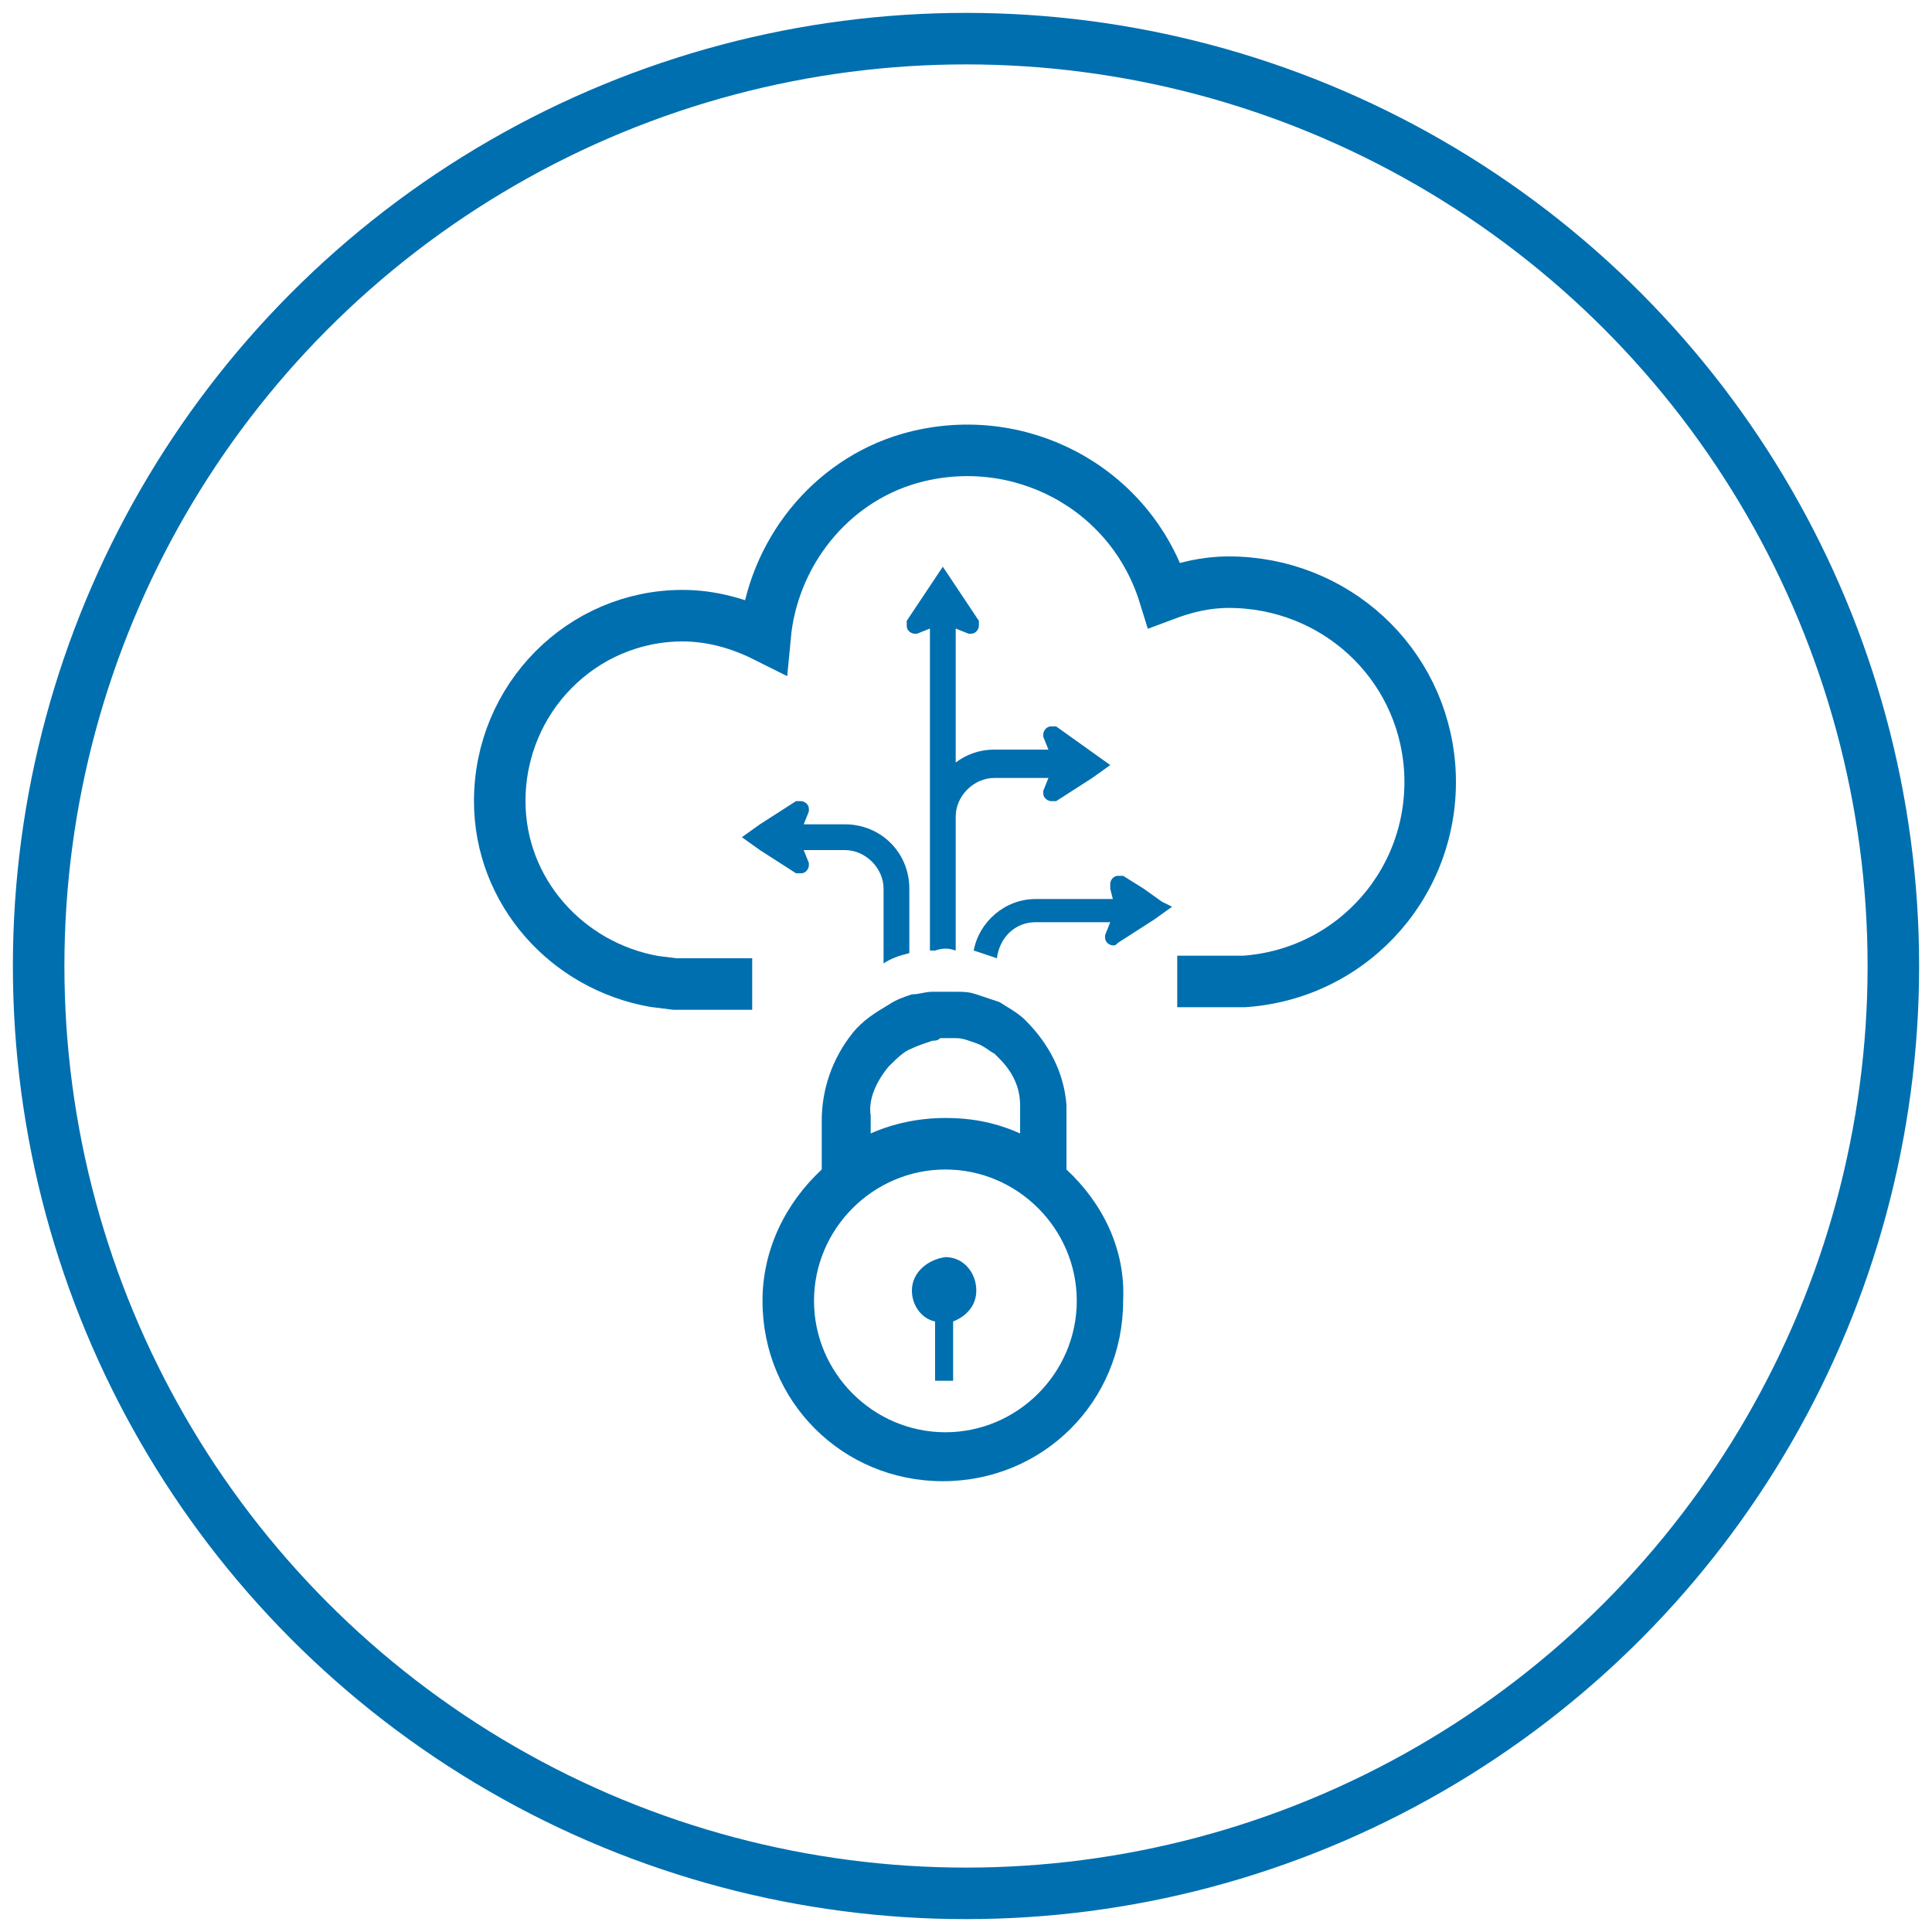 <?xml version="1.0" encoding="utf-8"?>
<!-- Generator: Adobe Illustrator 21.0.2, SVG Export Plug-In . SVG Version: 6.00 Build 0)  -->
<svg version="1.1" id="Layer_1" xmlns="http://www.w3.org/2000/svg" xmlns:xlink="http://www.w3.org/1999/xlink" x="0px" y="0px"
	 viewBox="0 0 75 75" style="enable-background:new 0 0 75 75;" xml:space="preserve">
<style type="text/css">
	.st0{fill:none;stroke:#006FAF;stroke-width:2;stroke-miterlimit:10;}
	.st1{fill:#006FAF;}
</style>
<circle class="st0" cx="37.5" cy="37.5" r="36"/>
<g>
	<path class="st0" d="M45.7,38.1h1.8h0.3H48h0.3l0,0c4.3-0.3,7.5-4,7.2-8.3c-0.3-4.1-3.7-7.2-7.8-7.2c-0.9,0-1.7,0.2-2.5,0.5
		c-1.3-4.2-5.7-6.5-9.9-5.3c-3.1,0.9-5.3,3.7-5.6,6.9c-1-0.5-2.1-0.8-3.2-0.8c-3.9,0-7.1,3.2-7.1,7.2c0,3.5,2.6,6.4,6,7l0.8,0.1h0.3
		h0.3h2.4"/>
	<path class="st1" d="M33.6,43.9c-0.5,0.2-1,0.5-1.5,0.9h1.5L33.6,43.9z"/>
	<path class="st1" d="M39.8,44.7h1.5c-0.4-0.3-0.9-0.6-1.5-0.9V44.7z"/>
	<path class="st1" d="M35.4,50.1c0,0.6,0.4,1.1,0.9,1.2v2.3H37v-2.3c0.5-0.2,0.9-0.6,0.9-1.2c0-0.7-0.5-1.3-1.2-1.3
		C36,48.9,35.4,49.4,35.4,50.1z"/>
	<path class="st1" d="M45.1,35l-0.7-0.5L43.6,34v0c-0.1,0-0.1,0-0.2,0c-0.2,0-0.3,0.2-0.3,0.3c0,0,0,0.1,0,0.1l0,0l0,0.1l0.1,0.4
		h-0.2h-2.8c-1.2,0-2.2,0.9-2.4,2c0.3,0.1,0.6,0.2,0.9,0.3c0.1-0.8,0.7-1.4,1.5-1.4h2.9l-0.2,0.5c0,0,0,0.1,0,0.1
		c0,0.2,0.2,0.3,0.3,0.3c0.1,0,0.1,0,0.2-0.1v0l1.4-0.9l0.7-0.5v0L45.1,35z"/>
	<path class="st1" d="M37.1,36.9v-2.4v-2.8c0-0.8,0.7-1.5,1.5-1.5h2.1l-0.2,0.5c0,0,0,0.1,0,0.1c0,0.2,0.2,0.3,0.3,0.3
		c0.1,0,0.1,0,0.2,0l1.4-0.9l0.7-0.5l-0.7-0.5L41,28.2c-0.1,0-0.1,0-0.2,0c-0.2,0-0.3,0.2-0.3,0.3c0,0,0,0.1,0,0.1l0.2,0.5h-2.1
		c-0.6,0-1.1,0.2-1.5,0.5v-5.2l0.5,0.2l0,0c0,0,0.1,0,0.1,0c0.2,0,0.3-0.2,0.3-0.3c0-0.1,0-0.1,0-0.2h0h0L36.6,22l0,0l0,0l-1.4,2.1
		h0h0c0,0.1,0,0.1,0,0.2c0,0.2,0.2,0.3,0.3,0.3c0,0,0.1,0,0.1,0v0l0.5-0.2v7.2v0.9v4.4c0.1,0,0.1,0,0.2,0
		C36.6,36.8,36.8,36.8,37.1,36.9z"/>
	<path class="st1" d="M35.3,34.5c0-1.4-1.1-2.5-2.5-2.5h-1.6l0.2-0.5v0c0,0,0-0.1,0-0.1c0-0.2-0.2-0.3-0.3-0.3c-0.1,0-0.1,0-0.2,0v0
		L29.5,32l-0.7,0.5l0,0l0.7,0.5l1.4,0.9v0c0.1,0,0.1,0,0.2,0c0.2,0,0.3-0.2,0.3-0.3c0,0,0-0.1,0-0.1L31.2,33l0,0h1.6
		c0.8,0,1.5,0.7,1.5,1.5v2.9c0.3-0.2,0.6-0.3,1-0.4V34.5z"/>
	<path class="st1" d="M41.4,45.4l0-1.8c0-0.2,0-0.4,0-0.7c-0.1-1.3-0.7-2.4-1.6-3.3c-0.3-0.3-0.7-0.5-1-0.7
		c-0.3-0.1-0.6-0.2-0.9-0.3c-0.3-0.1-0.5-0.1-0.8-0.1c-0.2,0-0.5,0-0.7,0c-0.1,0-0.1,0-0.2,0c-0.3,0-0.5,0.1-0.8,0.1
		c-0.3,0.1-0.6,0.2-0.9,0.4c-0.5,0.3-1,0.6-1.4,1.1c-0.8,1-1.2,2.2-1.2,3.4v1.9c-1.4,1.3-2.3,3.1-2.3,5.1c0,3.9,3.1,7,7,7
		c3.9,0,7-3.1,7-7C43.7,48.5,42.8,46.7,41.4,45.4z M34.5,41.4C34.5,41.4,34.5,41.4,34.5,41.4c0.3-0.3,0.6-0.6,0.9-0.7
		c0.2-0.1,0.5-0.2,0.8-0.3c0.1,0,0.2,0,0.3-0.1c0.2,0,0.4,0,0.6,0c0.3,0,0.5,0.1,0.8,0.2c0.3,0.1,0.5,0.3,0.7,0.4
		c0.1,0.1,0.1,0.1,0.2,0.2c0.5,0.5,0.8,1.1,0.8,1.8c0,0.1,0,0.3,0,0.5v0.6c-0.9-0.4-1.8-0.6-2.9-0.6c-1,0-2,0.2-2.9,0.6l0,0.8h0
		l0-1.5C33.7,42.7,34,42,34.5,41.4z M36.7,55.6c-2.8,0-5.1-2.3-5.1-5.1c0-2.8,2.3-5.1,5.1-5.1s5.1,2.3,5.1,5.1
		C41.8,53.3,39.5,55.6,36.7,55.6z"/>
</g>
</svg>
